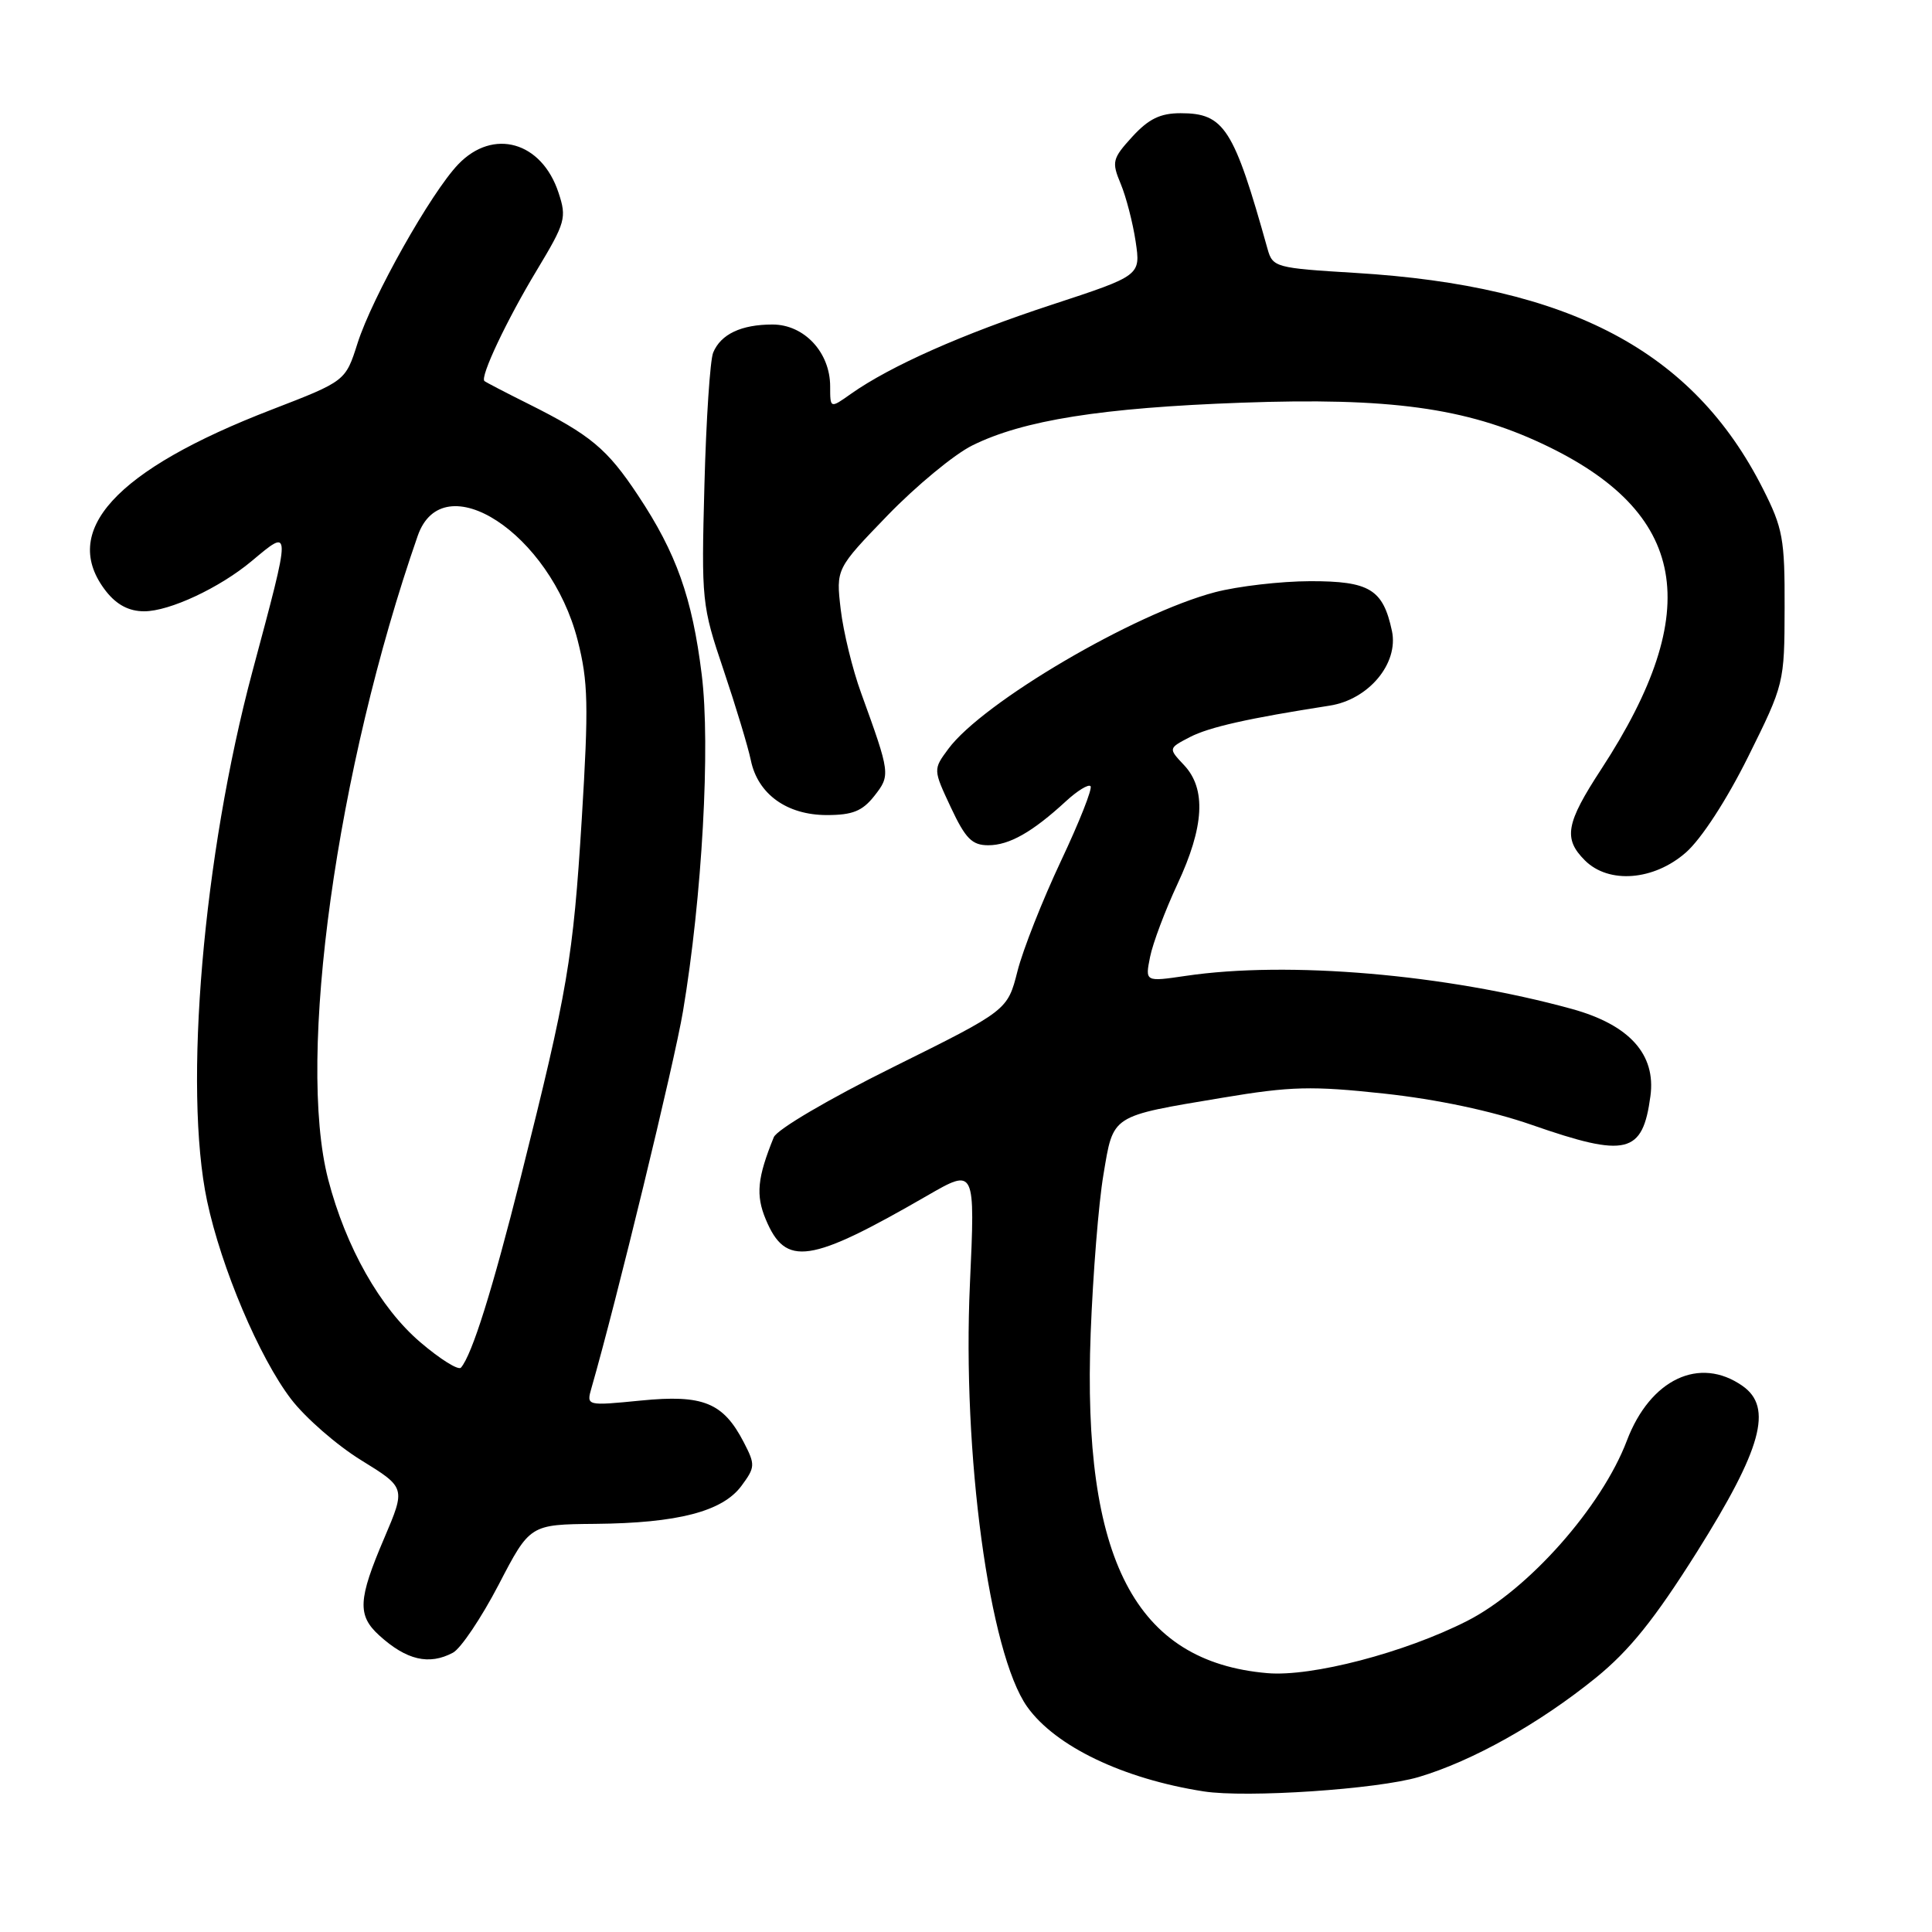 <?xml version="1.0" encoding="UTF-8" standalone="no"?>
<!DOCTYPE svg PUBLIC "-//W3C//DTD SVG 1.1//EN" "http://www.w3.org/Graphics/SVG/1.1/DTD/svg11.dtd" >
<svg xmlns="http://www.w3.org/2000/svg" xmlns:xlink="http://www.w3.org/1999/xlink" version="1.1" viewBox="0 0 256 256">
 <g >
 <path fill="currentColor"
d=" M 188.00 235.46 C 195.09 233.35 203.96 228.39 211.45 222.32 C 215.92 218.69 219.23 214.57 224.83 205.68 C 233.44 191.98 234.96 186.48 230.89 183.64 C 225.20 179.65 218.66 182.75 215.57 190.89 C 212.23 199.69 202.50 210.67 194.39 214.79 C 186.13 218.99 173.80 222.21 167.93 221.70 C 150.42 220.19 143.38 206.65 144.52 176.64 C 144.82 168.86 145.57 159.42 146.21 155.66 C 147.55 147.64 147.07 147.95 162.02 145.45 C 171.03 143.94 173.83 143.87 183.44 144.91 C 190.42 145.67 197.62 147.19 202.96 149.05 C 215.54 153.43 217.66 152.92 218.69 145.24 C 219.44 139.71 215.90 135.79 208.28 133.69 C 191.56 129.09 170.67 127.30 157.11 129.31 C 151.73 130.10 151.73 130.10 152.39 126.80 C 152.75 124.99 154.39 120.64 156.02 117.14 C 159.57 109.55 159.85 104.53 156.90 101.39 C 154.80 99.16 154.80 99.16 157.66 97.67 C 160.24 96.34 165.40 95.18 176.19 93.50 C 181.35 92.70 185.35 87.91 184.44 83.61 C 183.26 78.08 181.49 77.00 173.60 77.01 C 169.69 77.02 164.03 77.68 161.00 78.47 C 150.25 81.30 130.23 93.06 125.66 99.23 C 123.64 101.96 123.64 101.96 125.99 106.98 C 127.93 111.12 128.80 112.00 130.95 112.00 C 133.73 112.00 136.80 110.26 141.24 106.17 C 142.75 104.78 144.21 103.88 144.50 104.17 C 144.79 104.45 143.02 108.92 140.58 114.09 C 138.14 119.27 135.54 125.84 134.82 128.69 C 133.50 133.88 133.50 133.88 118.38 141.38 C 109.82 145.62 102.94 149.67 102.53 150.69 C 100.35 156.06 100.12 158.36 101.47 161.58 C 104.11 167.90 107.27 167.43 122.86 158.43 C 129.22 154.76 129.22 154.76 128.52 170.13 C 127.49 192.59 131.08 219.09 136.11 226.16 C 139.85 231.41 148.84 235.71 159.50 237.37 C 165.17 238.25 182.51 237.09 188.00 235.46 Z  M 60.02 218.99 C 61.06 218.43 63.78 214.38 66.07 209.99 C 70.22 202.00 70.22 202.00 78.86 201.92 C 89.81 201.82 95.74 200.28 98.25 196.88 C 100.07 194.42 100.09 194.08 98.57 191.14 C 95.84 185.85 93.18 184.76 84.92 185.58 C 77.69 186.29 77.69 186.29 78.38 183.89 C 81.63 172.62 89.36 140.81 90.50 134.00 C 93.03 118.95 94.16 98.80 92.98 89.37 C 91.72 79.19 89.62 73.28 84.55 65.65 C 80.45 59.46 78.26 57.64 70.00 53.51 C 66.97 52.00 64.36 50.64 64.19 50.49 C 63.58 49.95 67.16 42.38 71.14 35.79 C 74.93 29.49 75.11 28.86 74.01 25.54 C 71.78 18.76 65.35 16.94 60.72 21.77 C 57.10 25.55 49.31 39.39 47.37 45.50 C 45.78 50.50 45.78 50.50 36.02 54.27 C 15.22 62.29 7.82 70.42 14.07 78.37 C 15.48 80.15 17.10 81.00 19.11 81.00 C 22.46 81.00 29.09 77.90 33.33 74.36 C 38.65 69.92 38.64 69.58 33.44 89.00 C 26.92 113.37 24.28 144.22 27.44 159.14 C 29.32 167.99 34.35 179.87 38.57 185.39 C 40.46 187.86 44.64 191.51 47.88 193.50 C 53.76 197.13 53.76 197.13 50.91 203.82 C 47.44 211.93 47.33 214.05 50.25 216.70 C 53.86 219.98 56.85 220.68 60.02 218.99 Z  M 223.39 112.96 C 225.44 111.16 228.80 105.99 231.65 100.25 C 236.41 90.66 236.45 90.50 236.47 80.54 C 236.50 71.40 236.24 69.98 233.58 64.73 C 224.35 46.51 208.04 37.88 179.58 36.16 C 169.03 35.52 168.64 35.42 167.96 33.00 C 163.48 16.97 162.22 15.00 156.44 15.00 C 153.74 15.00 152.21 15.75 150.04 18.11 C 147.39 21.02 147.28 21.44 148.50 24.36 C 149.22 26.09 150.11 29.53 150.48 32.01 C 151.15 36.51 151.15 36.51 139.33 40.39 C 127.56 44.25 117.99 48.49 112.75 52.19 C 110.00 54.14 110.00 54.14 110.00 51.20 C 110.00 46.69 106.56 43.00 102.36 43.00 C 98.22 43.00 95.51 44.28 94.50 46.72 C 94.09 47.70 93.57 55.59 93.34 64.26 C 92.93 79.62 92.99 80.24 95.87 88.76 C 97.49 93.57 99.12 98.96 99.49 100.74 C 100.41 105.22 104.26 108.00 109.56 108.00 C 112.97 108.00 114.27 107.47 115.85 105.47 C 118.01 102.72 117.98 102.53 114.10 91.82 C 112.96 88.70 111.75 83.72 111.40 80.76 C 110.77 75.37 110.77 75.37 117.63 68.27 C 121.41 64.37 126.45 60.20 128.84 59.02 C 135.58 55.68 145.98 54.03 164.50 53.36 C 184.10 52.65 194.22 54.03 204.39 58.81 C 223.63 67.85 225.97 80.77 212.18 101.91 C 207.48 109.10 207.12 111.12 210.00 114.00 C 213.16 117.16 219.14 116.69 223.39 112.96 Z  M 55.69 177.85 C 50.38 173.32 45.82 165.26 43.49 156.30 C 39.28 140.12 44.59 101.89 55.35 71.00 C 58.69 61.40 72.93 70.69 76.54 84.83 C 77.94 90.32 78.01 93.42 77.09 108.47 C 75.94 127.06 75.23 131.20 69.01 155.96 C 65.24 170.94 62.56 179.50 61.08 181.22 C 60.74 181.61 58.32 180.10 55.69 177.85 Z "/>
</g>
</svg>